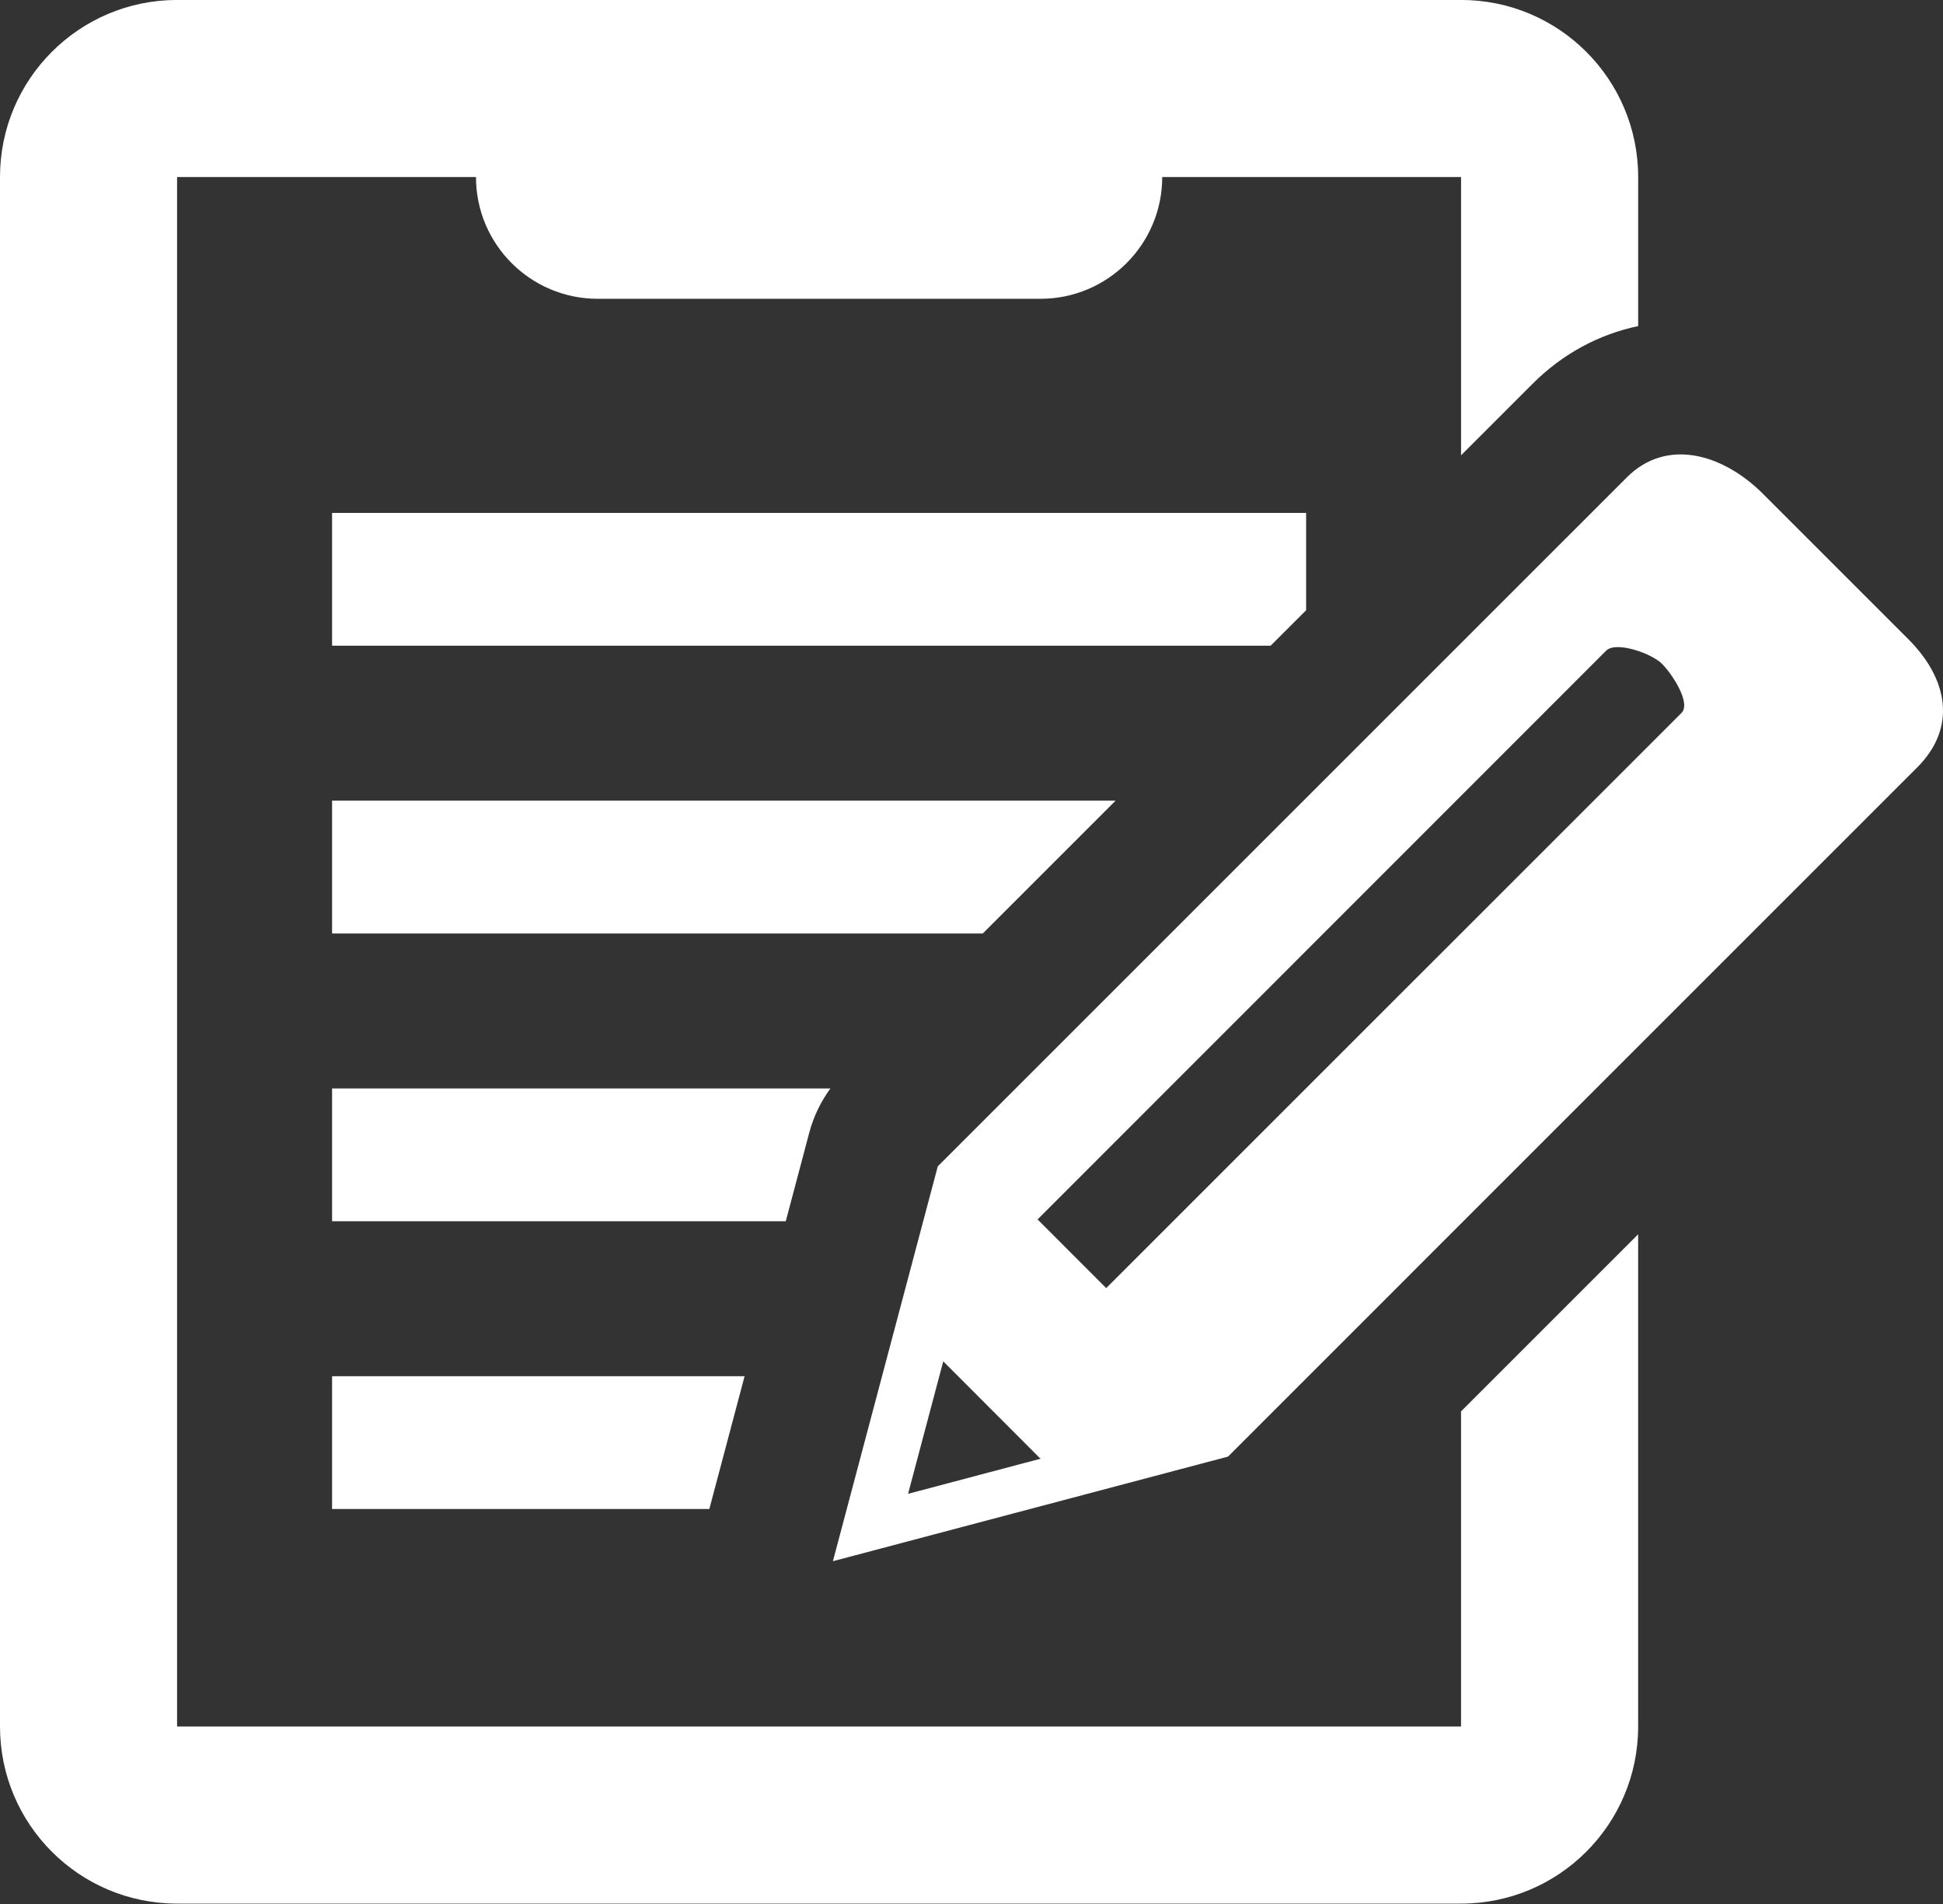 <svg xmlns="http://www.w3.org/2000/svg" xmlns:xlink="http://www.w3.org/1999/xlink" version="1.1" enable-background="new 0 0 0 0" xml:space="preserve" width="100" height="98" style=""><rect width="100%" height="100%" fill="#333333" stroke="none"/><rect id="backgroundrect" width="100%" height="100%" x="0" y="0" fill="none" stroke="none"/><g class="currentLayer" style=""><title>Layer 1</title><g id="svg_1" class="selected" fill="#ffffff" fill-opacity="1"><g id="svg_2" fill="#ffffff" fill-opacity="1"><polygon points="17.091,77.67 36.507,77.67 38.322,70.834 17.091,70.834 " id="svg_3" fill="#ffffff" fill-opacity="1"/><path d="M41.656,58.278 c0.218,-0.815 0.589,-1.576 1.082,-2.255 H17.091 v6.836 h23.35 L41.656,58.278 z" id="svg_4" fill="#ffffff" fill-opacity="1"/><polygon points="67.222,31.41 67.222,26.4 17.091,26.4 17.091,33.236 65.395,33.236 " id="svg_5" fill="#ffffff" fill-opacity="1"/><path d="M75.195,88.865 H9.114 V9.112 h15.383 c0,3.461 2.806,6.267 6.266,6.267 H53.55 c3.46,0 6.266,-2.806 6.266,-6.267 h15.38 v14.324 l3.705,-3.705 c1.517,-1.516 3.388,-2.523 5.41,-2.947 v-7.672 c0,-5.033 -4.081,-9.114 -9.115,-9.114 H9.114 C4.08,-0.002 0,4.079 0,9.112 v79.753 C0,93.899 4.08,97.98 9.114,97.98 h66.081 c5.034,0 9.115,-4.081 9.115,-9.115 V63.53 l-9.115,9.115 V88.865 z" id="svg_6" fill="#ffffff" fill-opacity="1"/><polygon points="57.417,41.211 17.091,41.211 17.091,48.047 50.581,48.047 " id="svg_7" fill="#ffffff" fill-opacity="1"/><path d="M98.208,32.891 l-7.467,-7.467 c-2.053,-2.054 -4.952,-2.913 -7.01,-0.856 L48.264,60.033 l-5.397,20.323 l20.335,-5.384 l35.474,-35.476 C100.725,37.445 100.262,34.942 98.208,32.891 zM46.736,76.888 l1.81,-6.819 l5.005,5.012 L46.736,76.888 zM86.539,36.698 L56.933,66.299 L53.4,62.765 l29.26,-29.271 c0.516,-0.518 2.357,0.149 2.871,0.666 C86.048,34.674 87.05,36.183 86.539,36.698 z" id="svg_8" fill="#ffffff" fill-opacity="1"/></g></g></g></svg>
